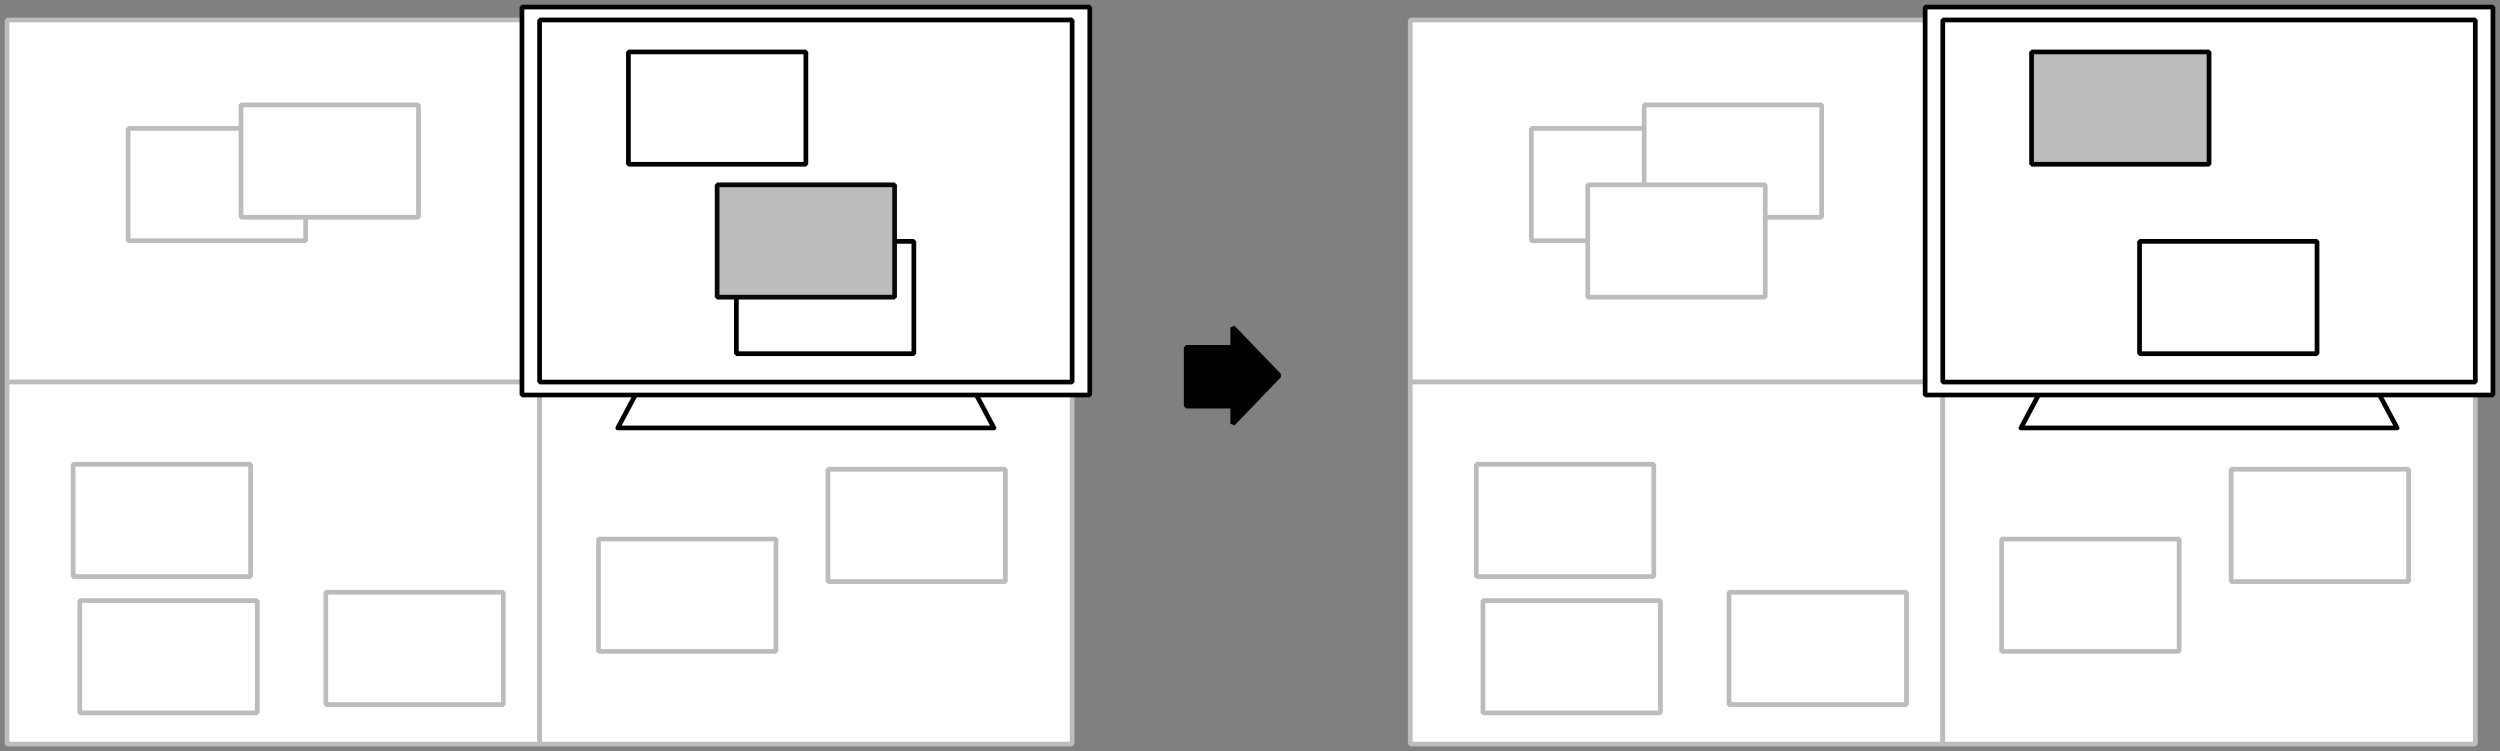 <?xml version="1.0" encoding="UTF-8" standalone="no"?>
<!-- Created with Inkscape (http://www.inkscape.org/) -->

<svg
   xmlns:dc="http://purl.org/dc/elements/1.1/"
   xmlns:cc="http://creativecommons.org/ns#"
   xmlns:rdf="http://www.w3.org/1999/02/22-rdf-syntax-ns#"
   xmlns:svg="http://www.w3.org/2000/svg"
   xmlns="http://www.w3.org/2000/svg"
   xmlns:sodipodi="http://sodipodi.sourceforge.net/DTD/sodipodi-0.dtd"
   xmlns:inkscape="http://www.inkscape.org/namespaces/inkscape"
   width="1063.299"
   height="319.469"
   viewBox="0 0 281.331 84.526"
   version="1.1"
   id="svg8"
   inkscape:version="0.91 r13725"
   sodipodi:docname="workspace-send-left.svg">
  <rect x="0" y="0" width="281.331" height="84.526" fill="#808080" stroke="none"/>
  <defs
     id="defs2" />
  <sodipodi:namedview
     id="base"
     pagecolor="#ffffff"
     bordercolor="#666666"
     borderopacity="1.0"
     inkscape:pageopacity="0.0"
     inkscape:pageshadow="2"
     inkscape:zoom="1"
     inkscape:cx="469.27179"
     inkscape:cy="170.86438"
     inkscape:document-units="mm"
     inkscape:current-layer="layer1"
     showgrid="false"
     inkscape:lockguides="true"
     units="px"
     fit-margin-top="2"
     fit-margin-left="2"
     fit-margin-bottom="2"
     fit-margin-right="2"
     inkscape:window-width="1920"
     inkscape:window-height="1015"
     inkscape:window-x="1280"
     inkscape:window-y="0"
     inkscape:window-maximized="1" />
  <g
     inkscape:label="Layer 1"
     inkscape:groupmode="layer"
     id="layer1"
     transform="translate(62.103,-1.362)">
    <rect
       style="opacity:1;fill:#ffffff;fill-opacity:1;fill-rule:nonzero;stroke:#bcbcbc;stroke-width:0.529;stroke-linejoin:bevel;stroke-miterlimit:4;stroke-dasharray:none;stroke-dashoffset:0;stroke-opacity:1"
       id="rect4179"
       width="59.928"
       height="40.746"
       x="96.594"
       y="3.611" />
    <path
       style="opacity:1;fill:#000000;fill-opacity:1;fill-rule:nonzero;stroke:#000000;stroke-width:0.529;stroke-linejoin:bevel;stroke-miterlimit:4;stroke-dasharray:none;stroke-dashoffset:0;stroke-opacity:1"
       d="m 76.623,38.2 0,2.251 -5.241,0 0,6.615 5.241,0 0,1.986 5.226,-5.426 z"
       id="rect4502-9"
       inkscape:connector-curvature="0"
       sodipodi:nodetypes="cccccccc" />
    <rect
       y="44.349"
       x="96.594"
       height="40.746"
       width="59.928"
       id="rect4760"
       style="opacity:1;fill:#ffffff;fill-opacity:1;fill-rule:nonzero;stroke:#bcbcbc;stroke-width:0.529;stroke-linejoin:bevel;stroke-miterlimit:4;stroke-dasharray:none;stroke-dashoffset:0;stroke-opacity:1" />
    <rect
       style="opacity:1;fill:#ffffff;fill-opacity:1;fill-rule:nonzero;stroke:#bcbcbc;stroke-width:0.529;stroke-linejoin:bevel;stroke-miterlimit:4;stroke-dasharray:none;stroke-dashoffset:0;stroke-opacity:1"
       id="rect4762"
       width="59.928"
       height="40.746"
       x="156.522"
       y="44.349" />
    <path
       sodipodi:nodetypes="ccccc"
       inkscape:connector-curvature="0"
       id="path4175"
       d="m 167.436,45.548 38.1,0 2.117,3.969 -42.333,0 z"
       style="color:#000000;display:inline;overflow:visible;visibility:visible;opacity:1;fill:#ffffff;fill-opacity:1;fill-rule:nonzero;stroke:#000000;stroke-width:0.529;stroke-linecap:round;stroke-linejoin:round;stroke-miterlimit:4;stroke-dasharray:none;stroke-dashoffset:0;stroke-opacity:1;marker:none;enable-background:accumulate" />
    <rect
       y="2.156"
       x="154.537"
       height="43.656"
       width="63.897"
       id="rect4177"
       style="opacity:1;fill:#ffffff;fill-opacity:1;fill-rule:nonzero;stroke:#000000;stroke-width:0.529;stroke-linejoin:bevel;stroke-miterlimit:4;stroke-dasharray:none;stroke-dashoffset:0;stroke-opacity:1" />
    <rect
       y="3.611"
       x="156.522"
       height="40.746"
       width="59.928"
       id="rect4764"
       style="opacity:1;fill:#ffffff;fill-opacity:1;fill-rule:nonzero;stroke:#000000;stroke-width:0.529;stroke-linejoin:bevel;stroke-miterlimit:4;stroke-dasharray:none;stroke-dashoffset:0;stroke-opacity:1" />
    <rect
       y="7.206"
       x="166.515"
       height="12.641"
       width="19.973"
       id="rect4163"
       style="opacity:1;fill:#bcbcbc;fill-opacity:1;fill-rule:nonzero;stroke:#000000;stroke-width:0.529;stroke-linejoin:bevel;stroke-miterlimit:4;stroke-dasharray:none;stroke-dashoffset:0;stroke-opacity:1" />
    <rect
       style="opacity:1;fill:#ffffff;fill-opacity:1;fill-rule:nonzero;stroke:#000000;stroke-width:0.529;stroke-linejoin:bevel;stroke-miterlimit:4;stroke-dasharray:none;stroke-dashoffset:0;stroke-opacity:1"
       id="rect4167"
       width="19.973"
       height="12.641"
       x="178.665"
       y="28.523" />
    <rect
       style="opacity:1;fill:#ffffff;fill-opacity:1;fill-rule:nonzero;stroke:#bcbcbc;stroke-width:0.529;stroke-linejoin:bevel;stroke-miterlimit:4;stroke-dasharray:none;stroke-dashoffset:0;stroke-opacity:1"
       id="rect4181"
       width="19.973"
       height="12.641"
       x="110.221"
       y="15.812" />
    <rect
       style="opacity:1;fill:#ffffff;fill-opacity:1;fill-rule:nonzero;stroke:#bcbcbc;stroke-width:0.529;stroke-linejoin:bevel;stroke-miterlimit:4;stroke-dasharray:none;stroke-dashoffset:0;stroke-opacity:1"
       id="rect4184"
       width="19.973"
       height="12.641"
       x="122.921"
       y="13.166" />
    <rect
       style="opacity:1;fill:#ffffff;fill-opacity:1;fill-rule:nonzero;stroke:#bcbcbc;stroke-width:0.529;stroke-linejoin:bevel;stroke-miterlimit:4;stroke-dasharray:none;stroke-dashoffset:0;stroke-opacity:1"
       id="rect4766"
       width="19.973"
       height="12.641"
       x="104.028"
       y="53.604" />
    <rect
       y="68.945"
       x="104.776"
       height="12.641"
       width="19.973"
       id="rect4768"
       style="opacity:1;fill:#ffffff;fill-opacity:1;fill-rule:nonzero;stroke:#bcbcbc;stroke-width:0.529;stroke-linejoin:bevel;stroke-miterlimit:4;stroke-dasharray:none;stroke-dashoffset:0;stroke-opacity:1" />
    <rect
       style="opacity:1;fill:#ffffff;fill-opacity:1;fill-rule:nonzero;stroke:#bcbcbc;stroke-width:0.529;stroke-linejoin:bevel;stroke-miterlimit:4;stroke-dasharray:none;stroke-dashoffset:0;stroke-opacity:1"
       id="rect4770"
       width="19.973"
       height="12.641"
       x="132.465"
       y="68.009" />
    <rect
       y="62.023"
       x="163.148"
       height="12.641"
       width="19.973"
       id="rect4772"
       style="opacity:1;fill:#ffffff;fill-opacity:1;fill-rule:nonzero;stroke:#bcbcbc;stroke-width:0.529;stroke-linejoin:bevel;stroke-miterlimit:4;stroke-dasharray:none;stroke-dashoffset:0;stroke-opacity:1" />
    <rect
       style="opacity:1;fill:#ffffff;fill-opacity:1;fill-rule:nonzero;stroke:#bcbcbc;stroke-width:0.529;stroke-linejoin:bevel;stroke-miterlimit:4;stroke-dasharray:none;stroke-dashoffset:0;stroke-opacity:1"
       id="rect4774"
       width="19.973"
       height="12.641"
       x="188.966"
       y="54.165" />
    <rect
       style="opacity:1;fill:#ffffff;fill-opacity:1;fill-rule:nonzero;stroke:#bcbcbc;stroke-width:0.529;stroke-linejoin:bevel;stroke-miterlimit:4;stroke-dasharray:none;stroke-dashoffset:0;stroke-opacity:1"
       id="rect4814"
       width="19.973"
       height="12.641"
       x="116.571"
       y="22.162" />
    <rect
       y="3.611"
       x="-61.309"
       height="40.746"
       width="59.928"
       id="rect4872"
       style="opacity:1;fill:#ffffff;fill-opacity:1;fill-rule:nonzero;stroke:#bcbcbc;stroke-width:0.529;stroke-linejoin:bevel;stroke-miterlimit:4;stroke-dasharray:none;stroke-dashoffset:0;stroke-opacity:1" />
    <rect
       style="opacity:1;fill:#ffffff;fill-opacity:1;fill-rule:nonzero;stroke:#bcbcbc;stroke-width:0.529;stroke-linejoin:bevel;stroke-miterlimit:4;stroke-dasharray:none;stroke-dashoffset:0;stroke-opacity:1"
       id="rect4858"
       width="59.928"
       height="40.746"
       x="-61.309"
       y="44.349" />
    <rect
       y="44.349"
       x="-1.381"
       height="40.746"
       width="59.928"
       id="rect4860"
       style="opacity:1;fill:#ffffff;fill-opacity:1;fill-rule:nonzero;stroke:#bcbcbc;stroke-width:0.529;stroke-linejoin:bevel;stroke-miterlimit:4;stroke-dasharray:none;stroke-dashoffset:0;stroke-opacity:1" />
    <path
       style="color:#000000;display:inline;overflow:visible;visibility:visible;opacity:1;fill:#ffffff;fill-opacity:1;fill-rule:nonzero;stroke:#000000;stroke-width:0.529;stroke-linecap:round;stroke-linejoin:round;stroke-miterlimit:4;stroke-dasharray:none;stroke-dashoffset:0;stroke-opacity:1;marker:none;enable-background:accumulate"
       d="m 9.533,45.548 38.1,0 2.117,3.969 -42.333,0 z"
       id="path4868"
       inkscape:connector-curvature="0"
       sodipodi:nodetypes="ccccc" />
    <rect
       style="opacity:1;fill:#ffffff;fill-opacity:1;fill-rule:nonzero;stroke:#000000;stroke-width:0.529;stroke-linejoin:bevel;stroke-miterlimit:4;stroke-dasharray:none;stroke-dashoffset:0;stroke-opacity:1"
       id="rect4870"
       width="63.897"
       height="43.656"
       x="-3.366"
       y="2.156" />
    <rect
       style="opacity:1;fill:#ffffff;fill-opacity:1;fill-rule:nonzero;stroke:#000000;stroke-width:0.529;stroke-linejoin:bevel;stroke-miterlimit:4;stroke-dasharray:none;stroke-dashoffset:0;stroke-opacity:1"
       id="rect4862"
       width="59.928"
       height="40.746"
       x="-1.381"
       y="3.611" />
    <rect
       style="opacity:1;fill:#ffffff;fill-opacity:1;fill-rule:nonzero;stroke:#000000;stroke-width:0.529;stroke-linejoin:bevel;stroke-miterlimit:4;stroke-dasharray:none;stroke-dashoffset:0;stroke-opacity:1"
       id="rect4864"
       width="19.973"
       height="12.641"
       x="8.612"
       y="7.206" />
    <rect
       y="28.523"
       x="20.762"
       height="12.641"
       width="19.973"
       id="rect4866"
       style="opacity:1;fill:#ffffff;fill-opacity:1;fill-rule:nonzero;stroke:#000000;stroke-width:0.529;stroke-linejoin:bevel;stroke-miterlimit:4;stroke-dasharray:none;stroke-dashoffset:0;stroke-opacity:1" />
    <rect
       y="15.812"
       x="-47.682"
       height="12.641"
       width="19.973"
       id="rect4874"
       style="opacity:1;fill:#ffffff;fill-opacity:1;fill-rule:nonzero;stroke:#bcbcbc;stroke-width:0.529;stroke-linejoin:bevel;stroke-miterlimit:4;stroke-dasharray:none;stroke-dashoffset:0;stroke-opacity:1" />
    <rect
       y="13.166"
       x="-34.982"
       height="12.641"
       width="19.973"
       id="rect4876"
       style="opacity:1;fill:#ffffff;fill-opacity:1;fill-rule:nonzero;stroke:#bcbcbc;stroke-width:0.529;stroke-linejoin:bevel;stroke-miterlimit:4;stroke-dasharray:none;stroke-dashoffset:0;stroke-opacity:1" />
    <rect
       y="53.604"
       x="-53.875"
       height="12.641"
       width="19.973"
       id="rect4880"
       style="opacity:1;fill:#ffffff;fill-opacity:1;fill-rule:nonzero;stroke:#bcbcbc;stroke-width:0.529;stroke-linejoin:bevel;stroke-miterlimit:4;stroke-dasharray:none;stroke-dashoffset:0;stroke-opacity:1" />
    <rect
       style="opacity:1;fill:#ffffff;fill-opacity:1;fill-rule:nonzero;stroke:#bcbcbc;stroke-width:0.529;stroke-linejoin:bevel;stroke-miterlimit:4;stroke-dasharray:none;stroke-dashoffset:0;stroke-opacity:1"
       id="rect4882"
       width="19.973"
       height="12.641"
       x="-53.127"
       y="68.945" />
    <rect
       y="68.009"
       x="-25.438"
       height="12.641"
       width="19.973"
       id="rect4884"
       style="opacity:1;fill:#ffffff;fill-opacity:1;fill-rule:nonzero;stroke:#bcbcbc;stroke-width:0.529;stroke-linejoin:bevel;stroke-miterlimit:4;stroke-dasharray:none;stroke-dashoffset:0;stroke-opacity:1" />
    <rect
       style="opacity:1;fill:#ffffff;fill-opacity:1;fill-rule:nonzero;stroke:#bcbcbc;stroke-width:0.529;stroke-linejoin:bevel;stroke-miterlimit:4;stroke-dasharray:none;stroke-dashoffset:0;stroke-opacity:1"
       id="rect4886"
       width="19.973"
       height="12.641"
       x="5.245"
       y="62.023" />
    <rect
       y="54.165"
       x="31.063"
       height="12.641"
       width="19.973"
       id="rect4888"
       style="opacity:1;fill:#ffffff;fill-opacity:1;fill-rule:nonzero;stroke:#bcbcbc;stroke-width:0.529;stroke-linejoin:bevel;stroke-miterlimit:4;stroke-dasharray:none;stroke-dashoffset:0;stroke-opacity:1" />
    <rect
       style="opacity:1;fill:#bcbcbc;fill-opacity:1;fill-rule:nonzero;stroke:#090909;stroke-width:0.529;stroke-linejoin:bevel;stroke-miterlimit:4;stroke-dasharray:none;stroke-dashoffset:0;stroke-opacity:1"
       id="rect5079"
       width="19.973"
       height="12.641"
       x="18.596"
       y="22.162" />
  </g>
</svg>
